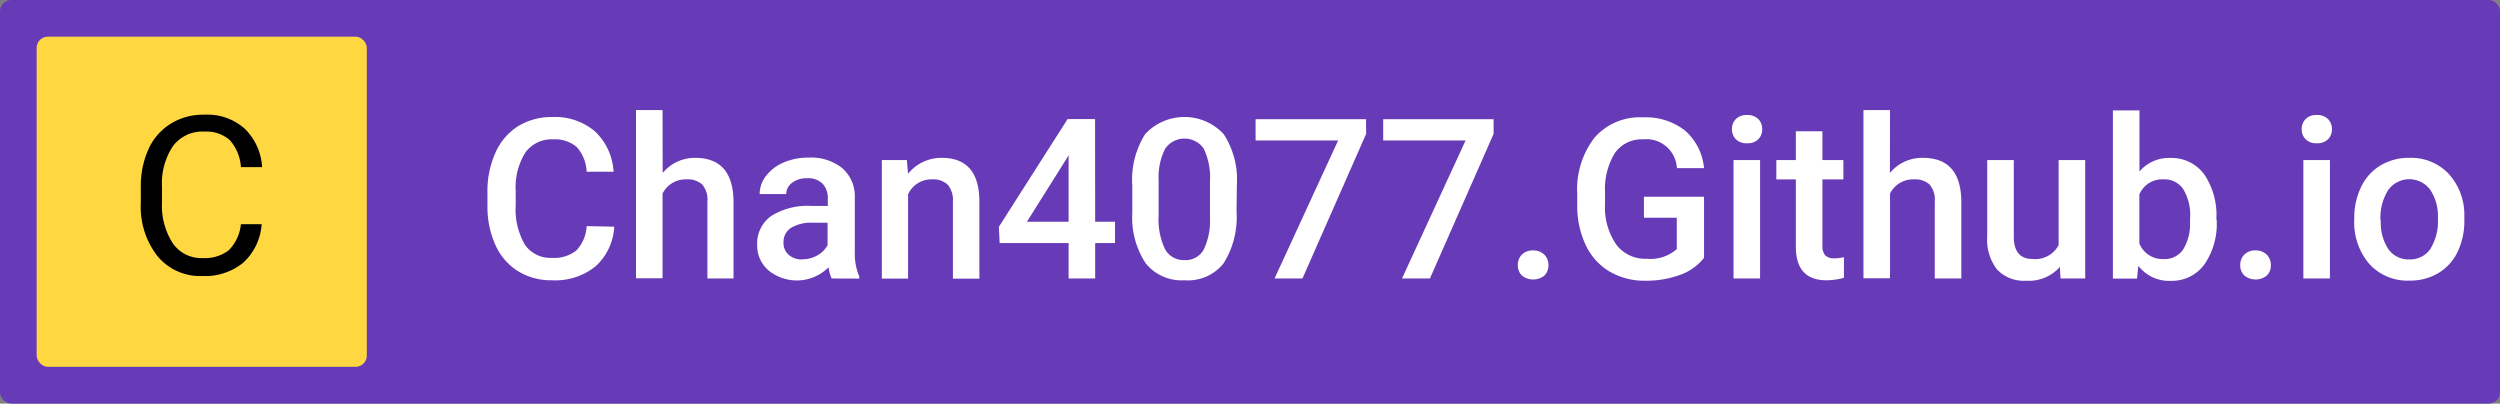 <svg xmlns="http://www.w3.org/2000/svg" width="223" height="36" viewBox="0 0 223 36">
    <rect x="0" y="0" width="223" height="36" fill="#808080" stroke="none"/>
    <title>
        website-logo-full
    </title>
    <g>
        <rect width="223" height="36" fill="#673ab7" rx="1" ry="1"/>
        <g>
            <path fill="#fff" d="M54.79,20.22a5.13,5.13,0,0,1-1.68,3.55A5.73,5.73,0,0,1,49.21,25a5.55,5.55,0,0,1-3-.81,5.29,5.29,0,0,1-2-2.29,8.26,8.26,0,0,1-.73-3.45V17.17a8.33,8.33,0,0,1,.71-3.54,5.37,5.37,0,0,1,2-2.36,5.71,5.71,0,0,1,3.08-.83,5.5,5.5,0,0,1,3.79,1.27,5.32,5.32,0,0,1,1.67,3.61H52.33a3.51,3.51,0,0,0-.89-2.21,3,3,0,0,0-2.1-.68,2.89,2.89,0,0,0-2.48,1.18A5.89,5.89,0,0,0,46,17.06v1.26a6.24,6.24,0,0,0,.83,3.52A2.74,2.74,0,0,0,49.21,23a3.19,3.19,0,0,0,2.19-.65,3.41,3.41,0,0,0,.93-2.18Z" transform="translate(0 0)"/>
            <path fill="#fff" d="M59.11,15.43A3.71,3.71,0,0,1,62,14.08q3.38,0,3.43,3.86v6.9H63.1V18a2.09,2.09,0,0,0-.47-1.55A1.94,1.94,0,0,0,61.23,16a2.29,2.29,0,0,0-2.13,1.27v7.55H56.73v-15h2.37Z" transform="translate(0 0)"/>
            <path fill="#fff" d="M74.18,24.84a3.67,3.67,0,0,1-.27-1,4,4,0,0,1-5.37.27,2.91,2.91,0,0,1-1-2.25,3,3,0,0,1,1.25-2.59,6.08,6.08,0,0,1,3.59-.9h1.46V17.7a1.85,1.85,0,0,0-.46-1.31,1.82,1.82,0,0,0-1.4-.49,2.09,2.09,0,0,0-1.33.41,1.25,1.25,0,0,0-.52,1H67.76a2.63,2.63,0,0,1,.58-1.63,3.84,3.84,0,0,1,1.57-1.19,5.5,5.5,0,0,1,2.21-.43,4.44,4.44,0,0,1,3,.93,3.32,3.32,0,0,1,1.13,2.62V22.4a5.4,5.4,0,0,0,.4,2.28v.17Zm-2.61-1.71a2.7,2.7,0,0,0,1.32-.34,2.28,2.28,0,0,0,.93-.92v-2H72.55a3.5,3.5,0,0,0-2,.46,1.49,1.49,0,0,0-.66,1.3,1.39,1.39,0,0,0,.45,1.09A1.76,1.76,0,0,0,71.58,23.14Z" transform="translate(0 0)"/>
            <path fill="#fff" d="M80.89,14.28,81,15.5A3.8,3.8,0,0,1,84,14.08q3.3,0,3.36,3.78v7H85V18a2.18,2.18,0,0,0-.43-1.49A1.83,1.83,0,0,0,83.17,16,2.29,2.29,0,0,0,81,17.33v7.52H78.66V14.28Z" transform="translate(0 0)"/>
            <path fill="#fff" d="M97.69,19.78h1.77v1.9H97.69v3.16H95.32V21.68H89.17l-.07-1.45,6.13-9.61h2.45Zm-6.09,0h3.72V13.84l-.18.31Z" transform="translate(0 0)"/>
            <path fill="#fff" d="M110.3,18.86a7.75,7.75,0,0,1-1.15,4.62A4.05,4.05,0,0,1,105.66,25a4.11,4.11,0,0,1-3.47-1.52A7.43,7.43,0,0,1,101,19V16.56a7.64,7.64,0,0,1,1.15-4.6,4.78,4.78,0,0,1,7,0,7.4,7.4,0,0,1,1.18,4.47Zm-2.37-2.66a6,6,0,0,0-.55-2.93,2.09,2.09,0,0,0-3.45,0,5.56,5.56,0,0,0-.58,2.76V19.2a6.17,6.17,0,0,0,.56,3,1.87,1.87,0,0,0,1.75,1,1.84,1.84,0,0,0,1.69-.9,5.8,5.8,0,0,0,.58-2.83Z" transform="translate(0 0)"/>
            <path fill="#fff" d="M121.86,11.94l-5.68,12.9h-2.49l5.67-12.31H112v-1.9h9.85Z" transform="translate(0 0)"/>
            <path fill="#fff" d="M133.23,11.94l-5.68,12.9h-2.49l5.67-12.31h-7.35v-1.9h9.85Z" transform="translate(0 0)"/>
            <path fill="#fff" d="M136.76,22.34a1.36,1.36,0,0,1,1,.38,1.31,1.31,0,0,1,.36.94,1.26,1.26,0,0,1-.36.92,1.6,1.6,0,0,1-2,0,1.24,1.24,0,0,1-.37-.93,1.31,1.31,0,0,1,.36-.94A1.34,1.34,0,0,1,136.76,22.34Z" transform="translate(0 0)"/>
            <path fill="#fff" d="M152,23a4.72,4.72,0,0,1-2.14,1.52,8.72,8.72,0,0,1-3.11.52,6.12,6.12,0,0,1-3.16-.81,5.4,5.4,0,0,1-2.12-2.32,8.11,8.11,0,0,1-.78-3.52V17.28a7.52,7.52,0,0,1,1.54-5,5.35,5.35,0,0,1,4.31-1.81,5.66,5.66,0,0,1,3.77,1.18A5.07,5.07,0,0,1,152,15h-2.42a2.72,2.72,0,0,0-3-2.57,2.92,2.92,0,0,0-2.52,1.2,6.09,6.09,0,0,0-.89,3.51v1.09a5.78,5.78,0,0,0,1,3.58,3.2,3.2,0,0,0,2.7,1.27,3.56,3.56,0,0,0,2.7-.86V19.42h-2.93V17.55H152Z" transform="translate(0 0)"/>
            <path fill="#fff" d="M154.49,11.53a1.26,1.26,0,0,1,.35-.91,1.31,1.31,0,0,1,1-.36,1.33,1.33,0,0,1,1,.36,1.25,1.25,0,0,1,.35.91,1.22,1.22,0,0,1-.35.89,1.34,1.34,0,0,1-1,.36,1.32,1.32,0,0,1-1-.36A1.23,1.23,0,0,1,154.49,11.53ZM157,24.84h-2.37V14.28H157Z" transform="translate(0 0)"/>
            <path fill="#fff" d="M162.56,11.71v2.57h1.87V16h-1.87v5.9a1.3,1.3,0,0,0,.24.87,1.11,1.11,0,0,0,.85.27,3.66,3.66,0,0,0,.83-.1v1.84a5.84,5.84,0,0,1-1.56.22q-2.73,0-2.73-3V16h-1.74V14.28h1.74V11.71Z" transform="translate(0 0)"/>
            <path fill="#fff" d="M168.58,15.43a3.71,3.71,0,0,1,2.94-1.35q3.38,0,3.43,3.86v6.9h-2.37V18a2.09,2.09,0,0,0-.47-1.55,1.94,1.94,0,0,0-1.39-.45,2.29,2.29,0,0,0-2.13,1.27v7.55h-2.37v-15h2.37Z" transform="translate(0 0)"/>
            <path fill="#fff" d="M183.74,23.81a3.68,3.68,0,0,1-3,1.23,3.28,3.28,0,0,1-2.6-1,4.28,4.28,0,0,1-.88-2.91V14.28h2.37v6.82q0,2,1.67,2a2.35,2.35,0,0,0,2.33-1.24V14.28H186V24.84H183.8Z" transform="translate(0 0)"/>
            <path fill="#fff" d="M197.73,19.67a6.35,6.35,0,0,1-1.1,3.92,3.58,3.58,0,0,1-3,1.46,3.45,3.45,0,0,1-2.89-1.34l-.12,1.14h-2.15v-15h2.37v5.45a3.44,3.44,0,0,1,2.76-1.21,3.62,3.62,0,0,1,3,1.44,6.45,6.45,0,0,1,1.1,4Zm-2.37-.21a4.48,4.48,0,0,0-.61-2.58A2,2,0,0,0,193,16a2.2,2.2,0,0,0-2.17,1.35v4.36A2.23,2.23,0,0,0,193,23.11a2,2,0,0,0,1.72-.83,4.35,4.35,0,0,0,.63-2.51Z" transform="translate(0 0)"/>
            <path fill="#fff" d="M201.2,22.34a1.36,1.36,0,0,1,1,.38,1.31,1.31,0,0,1,.36.94,1.26,1.26,0,0,1-.36.92,1.6,1.6,0,0,1-2,0,1.24,1.24,0,0,1-.37-.93,1.31,1.31,0,0,1,.36-.94A1.34,1.34,0,0,1,201.2,22.34Z" transform="translate(0 0)"/>
            <path fill="#fff" d="M205.31,11.53a1.26,1.26,0,0,1,.35-.91,1.31,1.31,0,0,1,1-.36,1.33,1.33,0,0,1,1,.36,1.25,1.25,0,0,1,.35.91,1.22,1.22,0,0,1-.35.89,1.34,1.34,0,0,1-1,.36,1.32,1.32,0,0,1-1-.36A1.23,1.23,0,0,1,205.31,11.53Zm2.52,13.31h-2.37V14.28h2.37Z" transform="translate(0 0)"/>
            <path fill="#fff" d="M210,19.46a6.23,6.23,0,0,1,.62-2.8,4.49,4.49,0,0,1,1.73-1.91,4.87,4.87,0,0,1,2.56-.67,4.62,4.62,0,0,1,3.47,1.38,5.42,5.42,0,0,1,1.44,3.65v.56a6.29,6.29,0,0,1-.6,2.79,4.44,4.44,0,0,1-1.72,1.9,4.91,4.91,0,0,1-2.58.67,4.58,4.58,0,0,1-3.58-1.49,5.7,5.7,0,0,1-1.34-4Zm2.37.21a4.26,4.26,0,0,0,.67,2.55,2.19,2.19,0,0,0,1.88.92,2.17,2.17,0,0,0,1.87-.94,4.7,4.7,0,0,0,.67-2.74,4.2,4.2,0,0,0-.69-2.54,2.32,2.32,0,0,0-3.72,0A4.61,4.61,0,0,0,212.34,19.67Z" transform="translate(0 0)"/>
        </g>
        <rect width="29.45" height="29.45" x="3.27" y="3.27" fill="#ffd740" rx="1" ry="1"/>
        <path d="M23.34,20a5.13,5.13,0,0,1-1.63,3.42,5.36,5.36,0,0,1-3.66,1.2,4.92,4.92,0,0,1-4-1.77,7.14,7.14,0,0,1-1.49-4.75V16.71a8,8,0,0,1,.69-3.42,5.19,5.19,0,0,1,2-2.27,5.49,5.49,0,0,1,3-.79,5,5,0,0,1,3.57,1.24,5.2,5.2,0,0,1,1.56,3.44H21.49a4,4,0,0,0-1-2.42,3.15,3.15,0,0,0-2.24-.75A3.29,3.29,0,0,0,15.45,13a6,6,0,0,0-1,3.71v1.35a6.16,6.16,0,0,0,.95,3.62,3.07,3.07,0,0,0,2.66,1.34,3.54,3.54,0,0,0,2.35-.7A3.86,3.86,0,0,0,21.49,20Z" transform="translate(0 0)"/>
    </g>
</svg>
